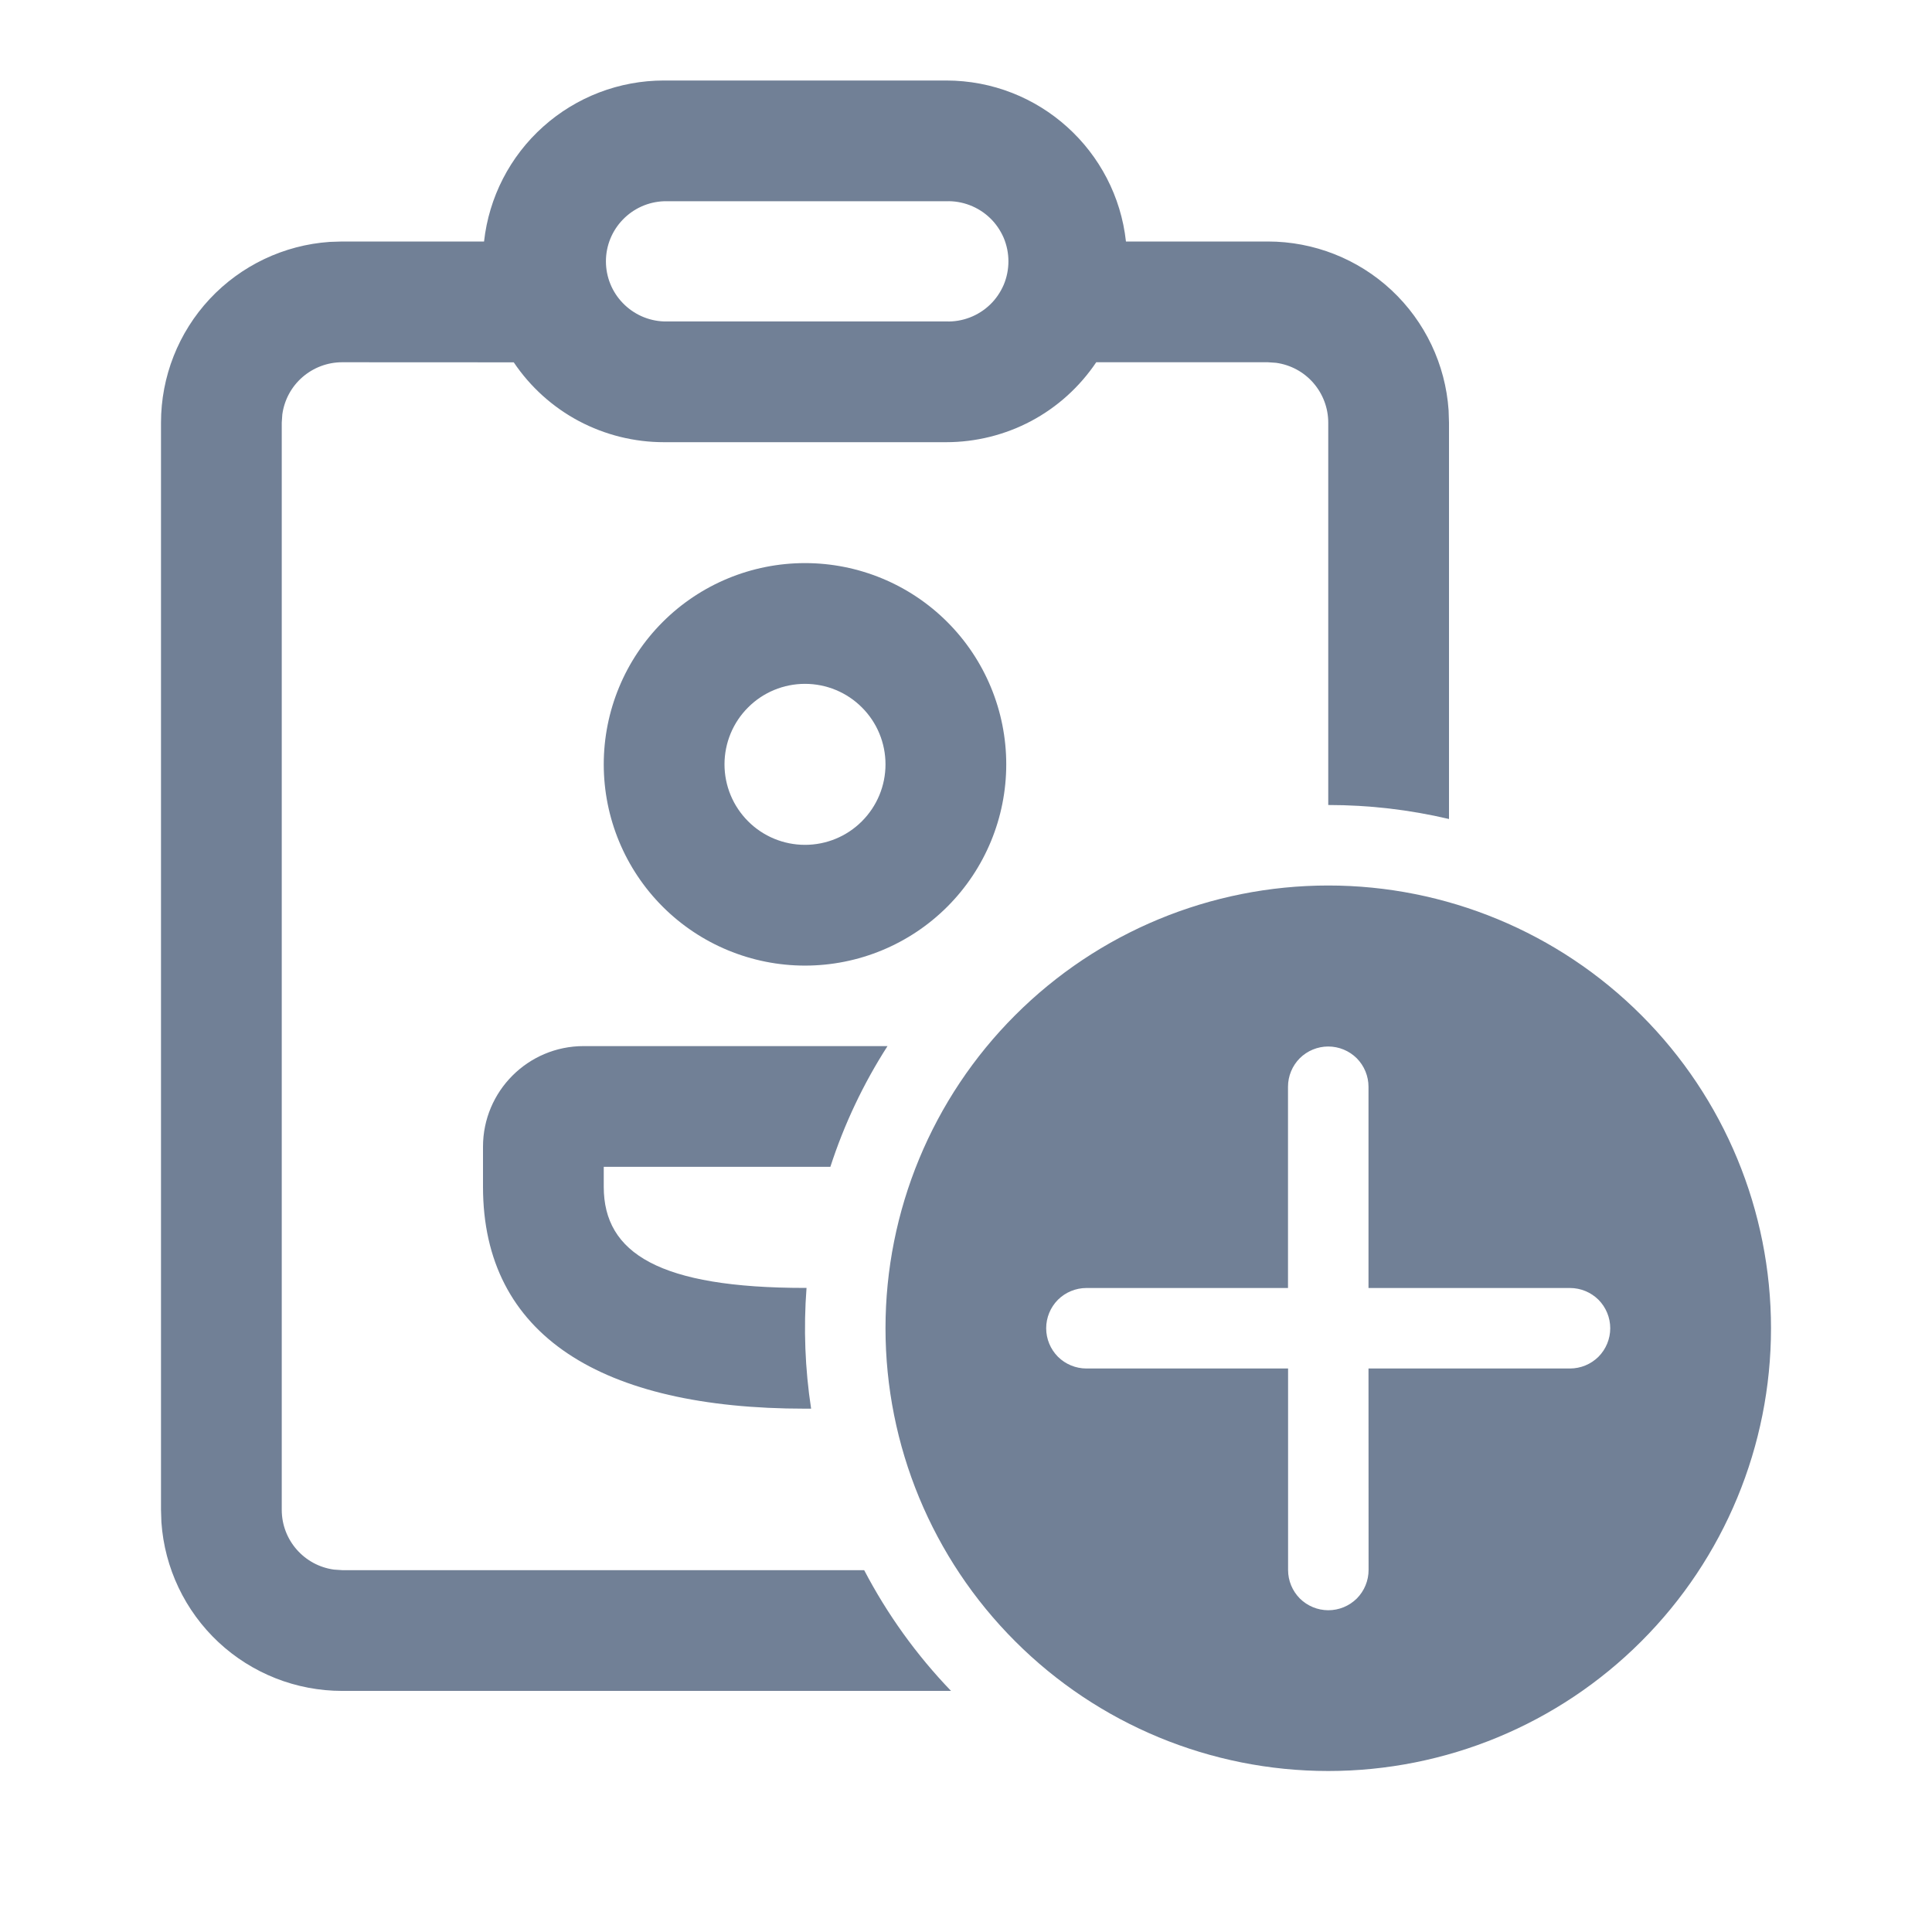 <svg width="24" height="24" viewBox="0 0 24 24" fill="none" xmlns="http://www.w3.org/2000/svg">
<path d="M11.753 1C12.911 1 13.864 1.875 13.987 3H15.75C16.32 3 16.869 3.216 17.286 3.605C17.702 3.994 17.956 4.527 17.995 5.096L18 5.25V10.174C17.508 10.058 17.005 10 16.5 10V5.25C16.5 5.069 16.434 4.894 16.315 4.757C16.196 4.62 16.032 4.532 15.852 4.507L15.75 4.5H13.618C13.412 4.806 13.135 5.057 12.81 5.23C12.484 5.403 12.121 5.493 11.753 5.493H8.247C7.879 5.493 7.516 5.403 7.19 5.23C6.865 5.057 6.588 4.807 6.382 4.501L4.25 4.5C4.069 4.5 3.894 4.566 3.757 4.685C3.62 4.804 3.532 4.968 3.507 5.148L3.5 5.25V18.755C3.5 19.135 3.782 19.448 4.148 19.498L4.25 19.505H10.735C11.022 20.054 11.385 20.559 11.814 21.005H4.25C3.68 21.005 3.131 20.789 2.714 20.4C2.298 20.011 2.044 19.478 2.005 18.909L2 18.755V5.25C2 4.68 2.216 4.131 2.605 3.714C2.994 3.298 3.527 3.044 4.096 3.005L4.25 3H6.013C6.074 2.45 6.335 1.942 6.748 1.573C7.16 1.204 7.694 1 8.247 1H11.753ZM11.753 2.5H8.247C8.054 2.507 7.871 2.589 7.737 2.728C7.602 2.867 7.527 3.053 7.527 3.246C7.527 3.44 7.602 3.626 7.737 3.765C7.871 3.904 8.054 3.986 8.247 3.993H11.753C11.853 3.997 11.953 3.98 12.047 3.944C12.141 3.908 12.226 3.854 12.299 3.784C12.371 3.715 12.428 3.631 12.468 3.539C12.507 3.446 12.527 3.347 12.527 3.246C12.527 3.146 12.507 3.047 12.468 2.954C12.428 2.862 12.371 2.778 12.299 2.709C12.226 2.639 12.141 2.585 12.047 2.549C11.953 2.513 11.853 2.496 11.753 2.5V2.5ZM7.25 12.995H11.025C10.725 13.462 10.486 13.967 10.315 14.495H7.5V14.743C7.5 15.57 8.195 15.999 10 15.999H10.019C9.981 16.5 10 17.003 10.076 17.499H10C7.472 17.499 6 16.59 6 14.743V14.245C6 13.555 6.56 12.995 7.25 12.995ZM10 6.995C10.663 6.995 11.299 7.258 11.768 7.727C12.237 8.196 12.5 8.832 12.5 9.495C12.5 10.158 12.237 10.794 11.768 11.263C11.299 11.732 10.663 11.995 10 11.995C9.337 11.995 8.701 11.732 8.232 11.263C7.763 10.794 7.5 10.158 7.5 9.495C7.5 8.832 7.763 8.196 8.232 7.727C8.701 7.258 9.337 6.995 10 6.995V6.995ZM10 8.495C9.735 8.495 9.48 8.6 9.293 8.788C9.105 8.975 9 9.23 9 9.495C9 9.76 9.105 10.014 9.293 10.202C9.48 10.39 9.735 10.495 10 10.495C10.265 10.495 10.52 10.39 10.707 10.202C10.895 10.014 11 9.76 11 9.495C11 9.23 10.895 8.975 10.707 8.788C10.52 8.6 10.265 8.495 10 8.495ZM22 16.5C22 15.041 21.421 13.642 20.389 12.611C19.358 11.579 17.959 11 16.5 11C15.041 11 13.642 11.579 12.611 12.611C11.579 13.642 11 15.041 11 16.5C11 17.959 11.579 19.358 12.611 20.389C13.642 21.421 15.041 22 16.5 22C17.959 22 19.358 21.421 20.389 20.389C21.421 19.358 22 17.959 22 16.5ZM17 17L17.001 19.503C17.001 19.636 16.948 19.763 16.855 19.857C16.761 19.95 16.634 20.003 16.501 20.003C16.368 20.003 16.241 19.95 16.147 19.857C16.054 19.763 16.001 19.636 16.001 19.503V17H13.496C13.363 17 13.236 16.947 13.142 16.854C13.049 16.76 12.996 16.633 12.996 16.5C12.996 16.367 13.049 16.24 13.142 16.146C13.236 16.053 13.363 16 13.496 16H16V13.5C16 13.367 16.053 13.24 16.146 13.146C16.24 13.053 16.367 13 16.5 13C16.633 13 16.76 13.053 16.854 13.146C16.947 13.24 17 13.367 17 13.5V16H19.503C19.636 16 19.763 16.053 19.857 16.146C19.95 16.24 20.003 16.367 20.003 16.5C20.003 16.633 19.95 16.76 19.857 16.854C19.763 16.947 19.636 17 19.503 17H17.001H17Z" fill="#718096"/>
</svg>

